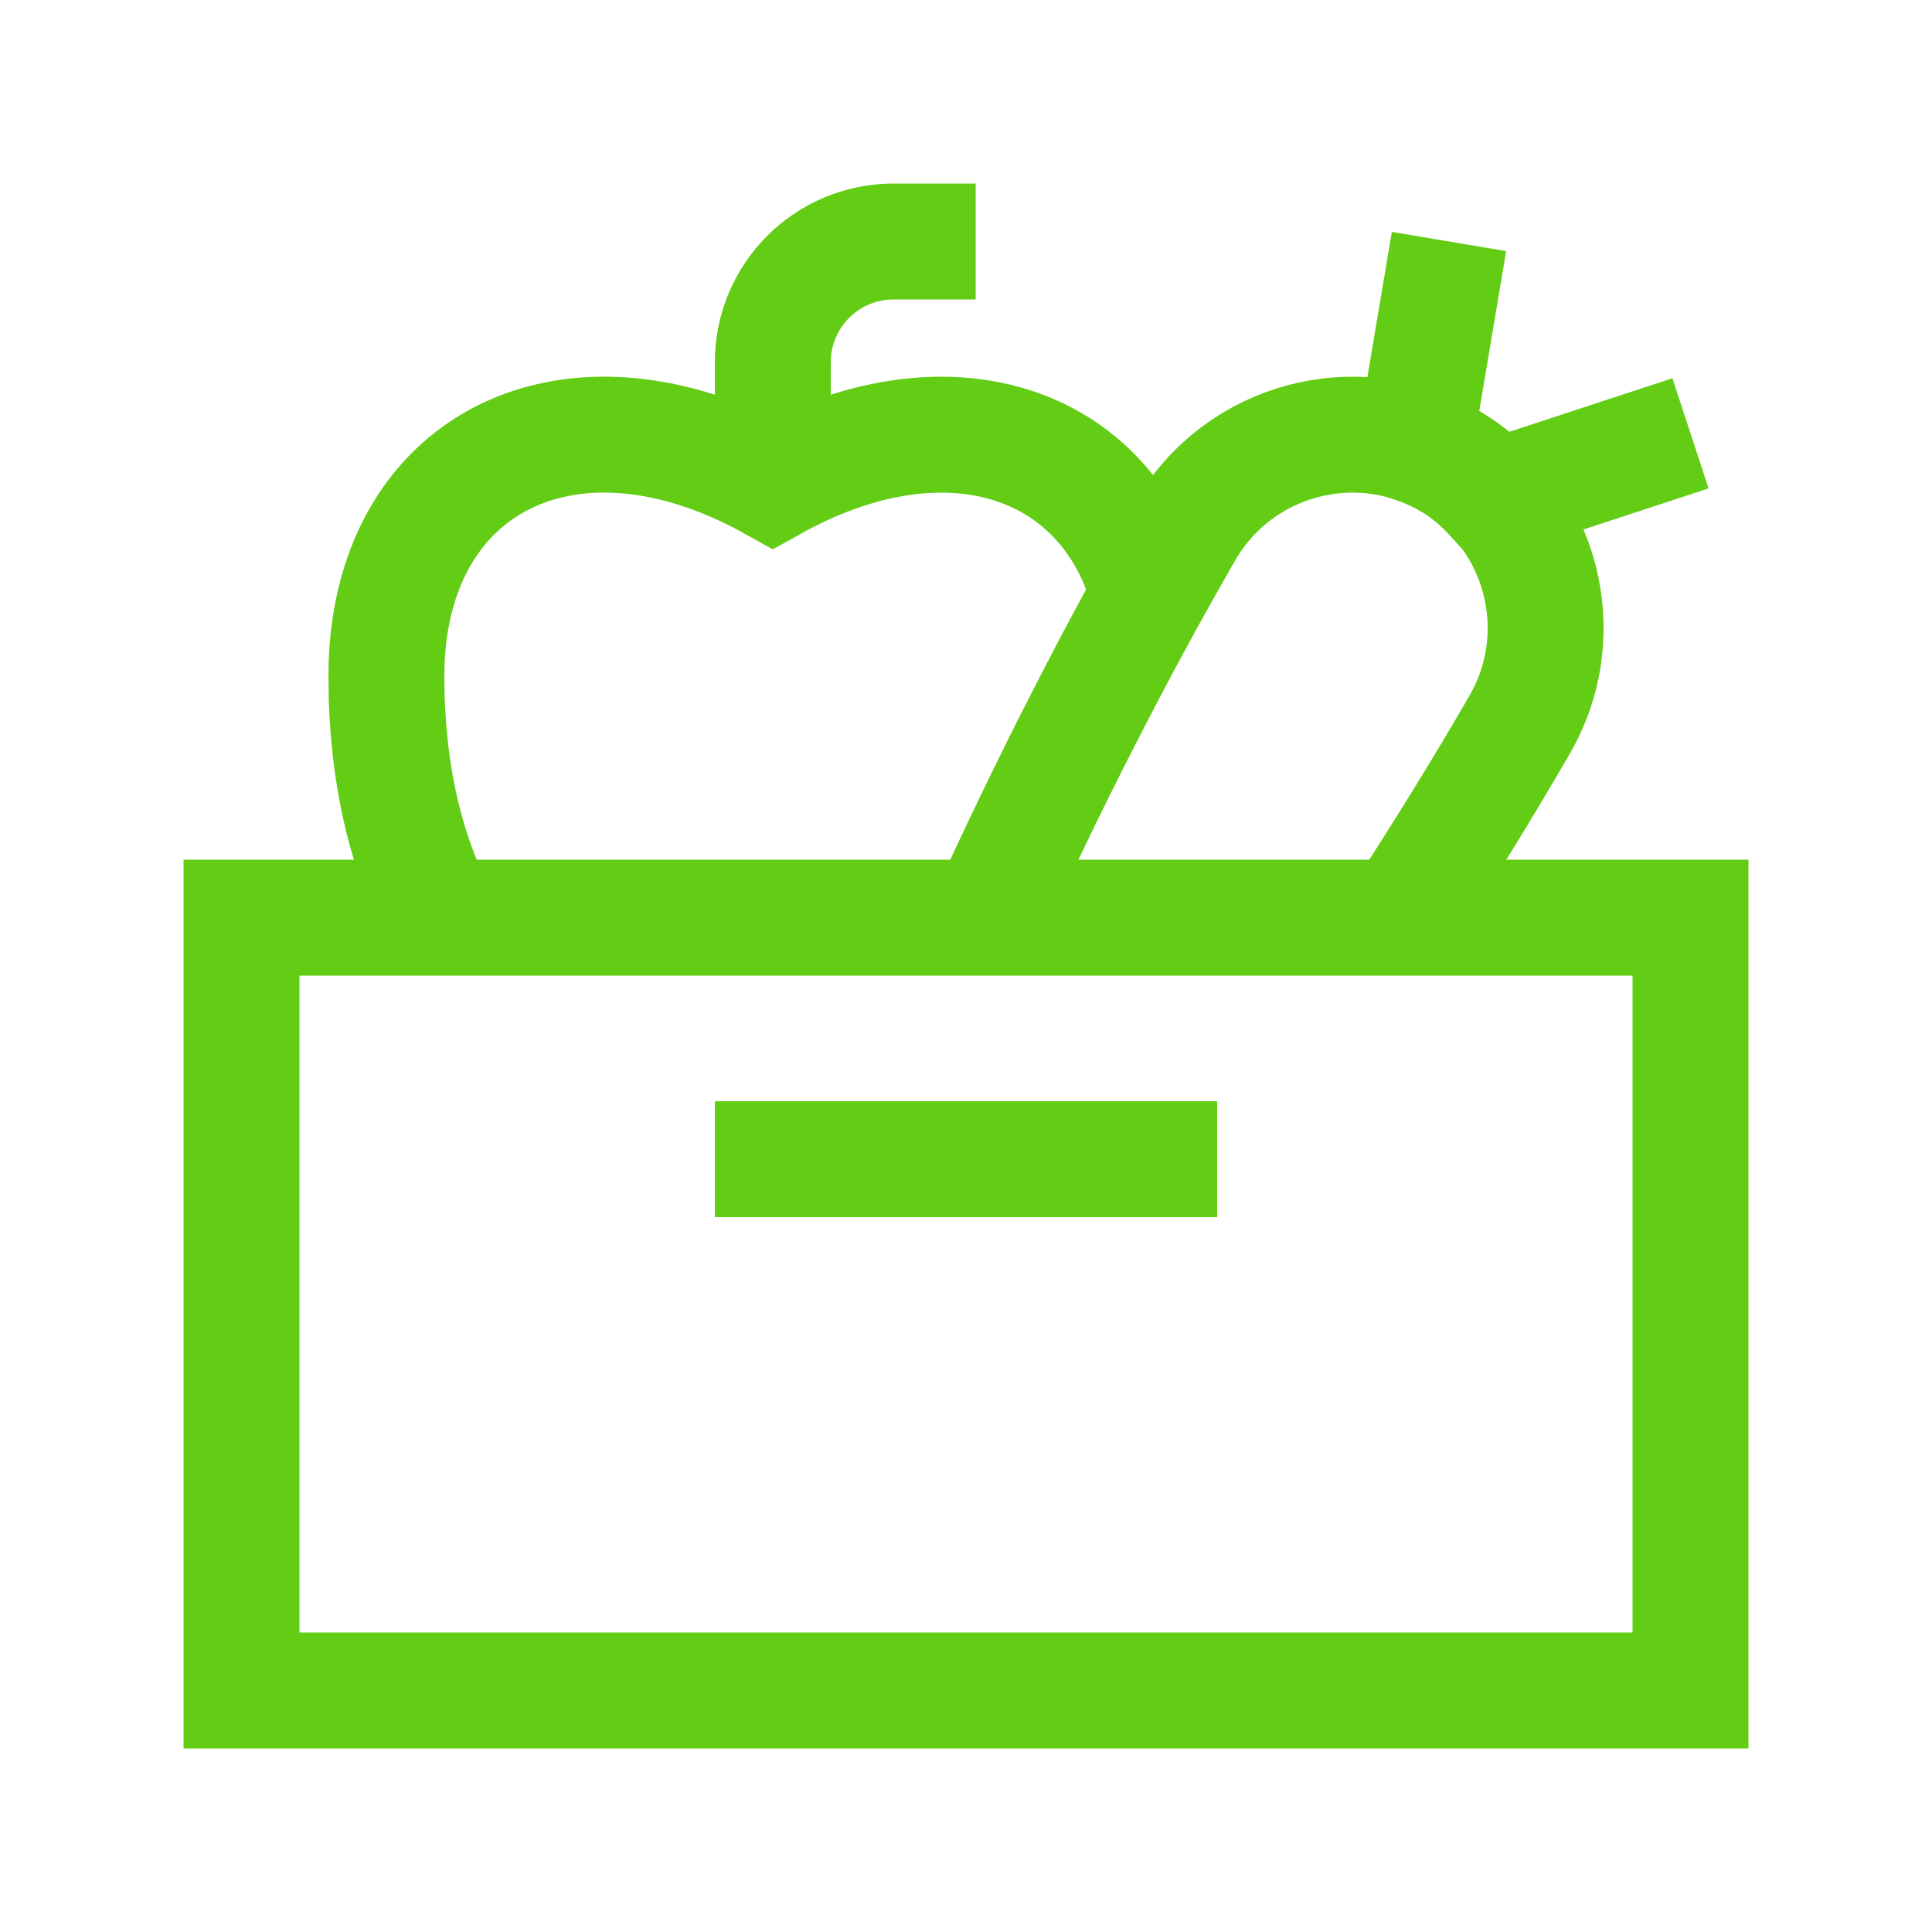 <svg width="46" height="46" viewBox="0 0 46 46" fill="none" xmlns="http://www.w3.org/2000/svg">
<path d="M27.355 14.178C26.381 10.511 22.562 9.184 18.4 11.5C13.575 8.815 9.2 11.019 9.2 16.1C9.2 18.405 9.668 20.315 10.469 21.85" stroke="#62CD14" stroke-width="2.76" stroke-miterlimit="10"/>
<path d="M21.85 5.75H21.275C19.687 5.75 18.4 7.037 18.4 8.625V10.35" stroke="#62CD14" stroke-width="2.76" stroke-miterlimit="10" stroke-linecap="square"/>
<path d="M33.351 21.85C34.36 20.302 35.319 18.748 36.184 17.25C37.454 15.05 36.7 12.237 34.5 10.966C32.3 9.696 29.487 10.45 28.216 12.65C26.582 15.481 24.942 18.701 23.509 21.85" stroke="#62CD14" stroke-width="2.76" stroke-miterlimit="10"/>
<path d="M34.5 5.75L33.684 10.598C33.962 10.694 34.236 10.813 34.5 10.966C34.916 11.207 35.264 11.516 35.572 11.853L40.25 10.317" stroke="#62CD14" stroke-width="2.76" stroke-miterlimit="10"/>
<path d="M40.25 21.85L5.75 21.85L5.75 40.25L40.25 40.25L40.25 21.85Z" stroke="#62CD14" stroke-width="2.76" stroke-miterlimit="10" stroke-linecap="square"/>
<path d="M18.4 27.6L27.6 27.6" stroke="#62CD14" stroke-width="2.76" stroke-miterlimit="10" stroke-linecap="square"/>
</svg>
